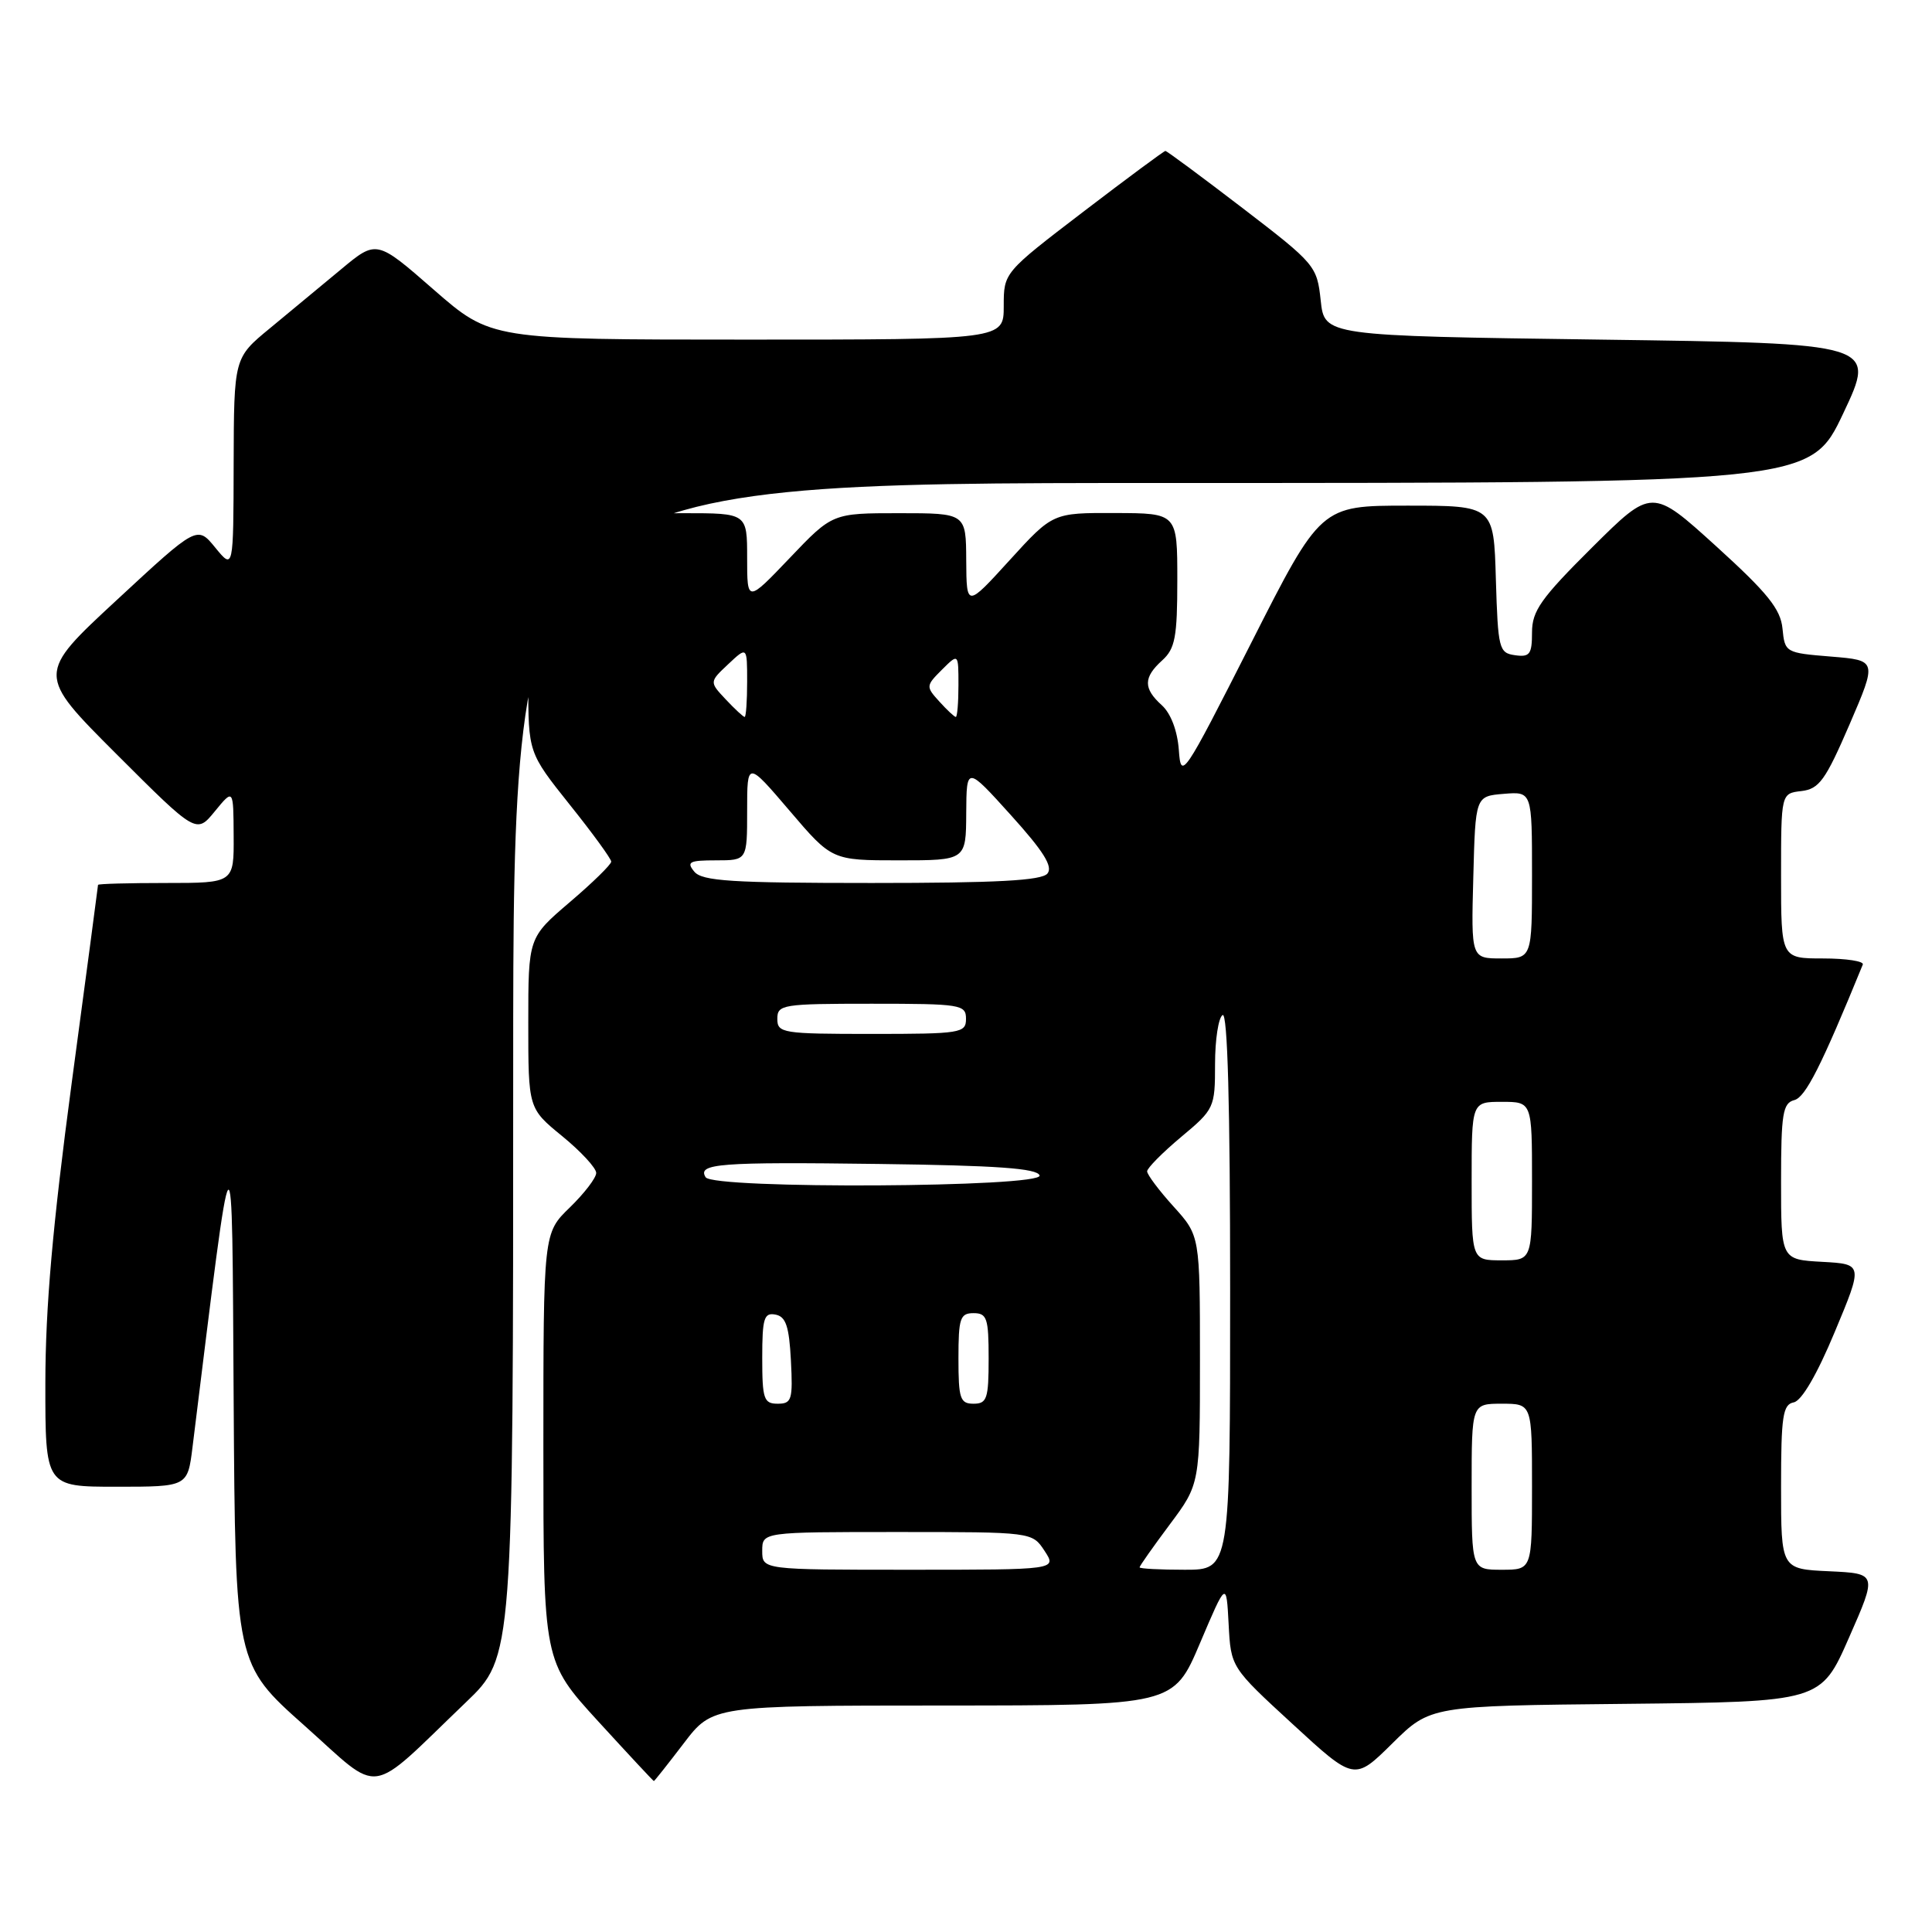 <?xml version="1.0" encoding="UTF-8" standalone="no"?>
<!DOCTYPE svg PUBLIC "-//W3C//DTD SVG 1.1//EN" "http://www.w3.org/Graphics/SVG/1.1/DTD/svg11.dtd" >
<svg xmlns="http://www.w3.org/2000/svg" xmlns:xlink="http://www.w3.org/1999/xlink" version="1.1" viewBox="0 0 256 256">
 <g >
 <path fill="currentColor"
d=" M 61.75 225.55 C 68.00 219.56 68.00 219.56 68.00 141.78 C 68.00 64.00 68.00 64.00 153.94 64.00 C 239.88 64.00 239.88 64.00 244.25 54.75 C 248.62 45.50 248.62 45.50 212.06 45.00 C 175.50 44.50 175.50 44.50 175.00 39.81 C 174.51 35.23 174.28 34.96 164.63 27.56 C 159.20 23.40 154.61 20.00 154.42 20.00 C 154.24 20.00 149.34 23.63 143.54 28.06 C 133.00 36.12 133.00 36.12 133.00 40.56 C 133.00 45.00 133.00 45.00 99.03 45.00 C 65.06 45.00 65.06 45.00 57.48 38.39 C 49.90 31.77 49.90 31.77 45.20 35.68 C 42.61 37.83 38.36 41.35 35.75 43.51 C 31.00 47.42 31.00 47.42 30.96 61.46 C 30.93 75.50 30.93 75.50 28.53 72.57 C 26.13 69.63 26.13 69.63 15.49 79.49 C 4.85 89.34 4.85 89.34 15.43 99.92 C 26.02 110.50 26.02 110.50 28.47 107.50 C 30.93 104.50 30.93 104.50 30.96 110.75 C 31.00 117.00 31.00 117.00 22.00 117.00 C 17.05 117.00 13.00 117.11 12.99 117.25 C 12.99 117.39 11.42 129.20 9.50 143.50 C 6.97 162.42 6.02 173.24 6.01 183.25 C 6.00 197.00 6.00 197.00 15.43 197.00 C 24.86 197.00 24.86 197.00 25.51 191.75 C 31.02 147.20 30.73 147.53 30.96 185.50 C 31.18 220.50 31.18 220.50 40.34 228.65 C 50.76 237.93 48.49 238.26 61.75 225.55 Z  M 90.60 231.00 C 94.41 226.00 94.41 226.00 124.96 225.99 C 155.50 225.98 155.50 225.98 159.00 217.74 C 162.50 209.50 162.50 209.50 162.80 215.21 C 163.10 220.93 163.10 220.93 171.28 228.45 C 179.46 235.98 179.46 235.98 184.49 231.01 C 189.53 226.03 189.53 226.03 215.40 225.77 C 241.27 225.50 241.27 225.50 245.00 217.00 C 248.74 208.50 248.74 208.50 242.37 208.20 C 236.00 207.91 236.00 207.91 236.00 197.03 C 236.00 187.64 236.23 186.10 237.68 185.82 C 238.73 185.62 240.77 182.12 243.11 176.50 C 246.87 167.50 246.87 167.50 241.44 167.20 C 236.00 166.90 236.00 166.90 236.00 156.57 C 236.00 147.56 236.23 146.17 237.75 145.77 C 239.24 145.39 241.34 141.25 246.83 127.81 C 247.02 127.37 244.65 127.00 241.58 127.00 C 236.00 127.00 236.00 127.00 236.00 116.07 C 236.00 105.13 236.00 105.13 238.70 104.82 C 241.05 104.54 241.88 103.39 245.07 96.00 C 248.73 87.50 248.73 87.50 242.62 87.00 C 236.58 86.51 236.50 86.46 236.19 83.29 C 235.94 80.71 234.22 78.57 227.39 72.37 C 218.89 64.66 218.89 64.66 210.95 72.55 C 204.18 79.28 203.00 80.95 203.00 83.80 C 203.00 86.69 202.70 87.10 200.75 86.82 C 198.62 86.52 198.49 86.00 198.21 76.75 C 197.93 67.00 197.93 67.00 186.47 67.00 C 175.01 67.00 175.01 67.00 165.76 85.25 C 156.74 103.02 156.49 103.39 156.20 99.36 C 156.01 96.82 155.14 94.53 153.95 93.45 C 151.48 91.22 151.49 89.77 154.00 87.50 C 155.71 85.95 156.00 84.42 156.00 76.85 C 156.00 68.00 156.00 68.00 147.75 67.98 C 139.50 67.95 139.50 67.95 133.78 74.23 C 128.07 80.50 128.07 80.50 128.03 74.25 C 128.00 68.00 128.00 68.00 119.15 68.00 C 110.30 68.00 110.30 68.00 104.65 73.93 C 99.00 79.85 99.00 79.85 99.00 73.93 C 99.00 68.00 99.00 68.00 90.59 68.00 C 82.18 68.00 82.18 68.00 76.09 74.64 C 70.00 81.29 70.00 81.29 70.00 90.51 C 70.00 99.73 70.00 99.73 75.49 106.62 C 78.52 110.40 80.99 113.80 80.99 114.17 C 81.00 114.54 78.53 116.96 75.50 119.54 C 70.00 124.24 70.00 124.24 70.00 135.55 C 70.00 146.87 70.00 146.87 74.50 150.55 C 76.98 152.58 79.00 154.77 79.00 155.42 C 79.00 156.08 77.42 158.13 75.50 160.00 C 72.00 163.39 72.00 163.39 72.00 191.77 C 72.00 220.14 72.00 220.14 79.25 228.07 C 83.24 232.43 86.56 236.00 86.64 236.00 C 86.72 236.00 88.50 233.75 90.60 231.00 Z  M 101.00 205.50 C 101.00 203.00 101.00 203.00 118.88 203.00 C 136.77 203.00 136.77 203.00 138.41 205.50 C 140.05 208.00 140.05 208.00 120.52 208.00 C 101.00 208.00 101.00 208.00 101.00 205.50 Z  M 151.00 207.68 C 151.00 207.50 152.80 204.95 155.00 202.00 C 159.00 196.64 159.00 196.64 159.00 180.19 C 159.00 163.74 159.00 163.74 155.50 159.87 C 153.57 157.74 152.00 155.64 152.00 155.21 C 152.00 154.78 154.03 152.73 156.50 150.66 C 160.90 146.99 161.00 146.77 161.00 141.01 C 161.00 137.77 161.45 134.84 162.00 134.50 C 162.66 134.09 163.00 146.49 163.00 170.94 C 163.00 208.00 163.00 208.00 157.00 208.00 C 153.70 208.00 151.00 207.86 151.00 207.68 Z  M 195.00 197.00 C 195.00 186.00 195.00 186.00 199.00 186.00 C 203.00 186.00 203.00 186.00 203.00 197.00 C 203.00 208.00 203.00 208.00 199.00 208.00 C 195.00 208.00 195.00 208.00 195.00 197.00 Z  M 101.00 179.93 C 101.00 174.68 101.24 173.90 102.75 174.19 C 104.13 174.45 104.56 175.73 104.80 180.26 C 105.07 185.48 104.91 186.00 103.05 186.00 C 101.21 186.00 101.00 185.38 101.00 179.93 Z  M 127.00 180.00 C 127.00 174.67 127.22 174.00 129.00 174.00 C 130.78 174.00 131.00 174.67 131.00 180.00 C 131.00 185.33 130.78 186.00 129.00 186.00 C 127.22 186.00 127.00 185.33 127.00 180.00 Z  M 195.00 156.50 C 195.00 146.00 195.00 146.00 199.00 146.00 C 203.00 146.00 203.00 146.00 203.00 156.50 C 203.00 167.00 203.00 167.00 199.00 167.00 C 195.00 167.00 195.00 167.00 195.00 156.50 Z  M 93.50 155.99 C 92.37 154.18 95.29 153.95 116.44 154.23 C 132.07 154.43 137.44 154.81 137.75 155.75 C 138.28 157.35 94.48 157.59 93.50 155.99 Z  M 103.00 135.00 C 103.00 133.11 103.67 133.00 115.50 133.00 C 127.33 133.00 128.00 133.11 128.00 135.00 C 128.00 136.89 127.33 137.00 115.50 137.00 C 103.67 137.00 103.00 136.89 103.00 135.00 Z  M 195.22 116.25 C 195.50 105.50 195.50 105.50 199.25 105.19 C 203.00 104.88 203.00 104.88 203.00 115.94 C 203.00 127.00 203.00 127.00 198.97 127.00 C 194.93 127.00 194.93 127.00 195.22 116.25 Z  M 92.00 115.50 C 90.93 114.21 91.33 114.00 94.88 114.00 C 99.00 114.00 99.00 114.00 99.00 107.42 C 99.00 100.84 99.00 100.84 104.62 107.42 C 110.23 114.00 110.23 114.00 119.12 114.00 C 128.00 114.00 128.00 114.00 128.03 107.75 C 128.07 101.50 128.07 101.50 133.94 108.00 C 138.27 112.79 139.55 114.83 138.79 115.75 C 138.02 116.68 132.09 117.00 115.50 117.00 C 96.94 117.00 93.04 116.75 92.00 115.50 Z  M 96.17 92.68 C 93.99 90.36 93.99 90.36 96.49 88.01 C 99.00 85.65 99.00 85.65 99.00 90.33 C 99.00 92.90 98.85 95.00 98.67 95.00 C 98.50 95.00 97.37 93.96 96.17 92.68 Z  M 124.47 92.96 C 122.67 90.98 122.68 90.87 124.81 88.74 C 127.00 86.56 127.00 86.56 127.00 90.78 C 127.00 93.10 126.84 95.00 126.65 95.00 C 126.47 95.00 125.48 94.08 124.47 92.96 Z "/>
</g>
</svg>